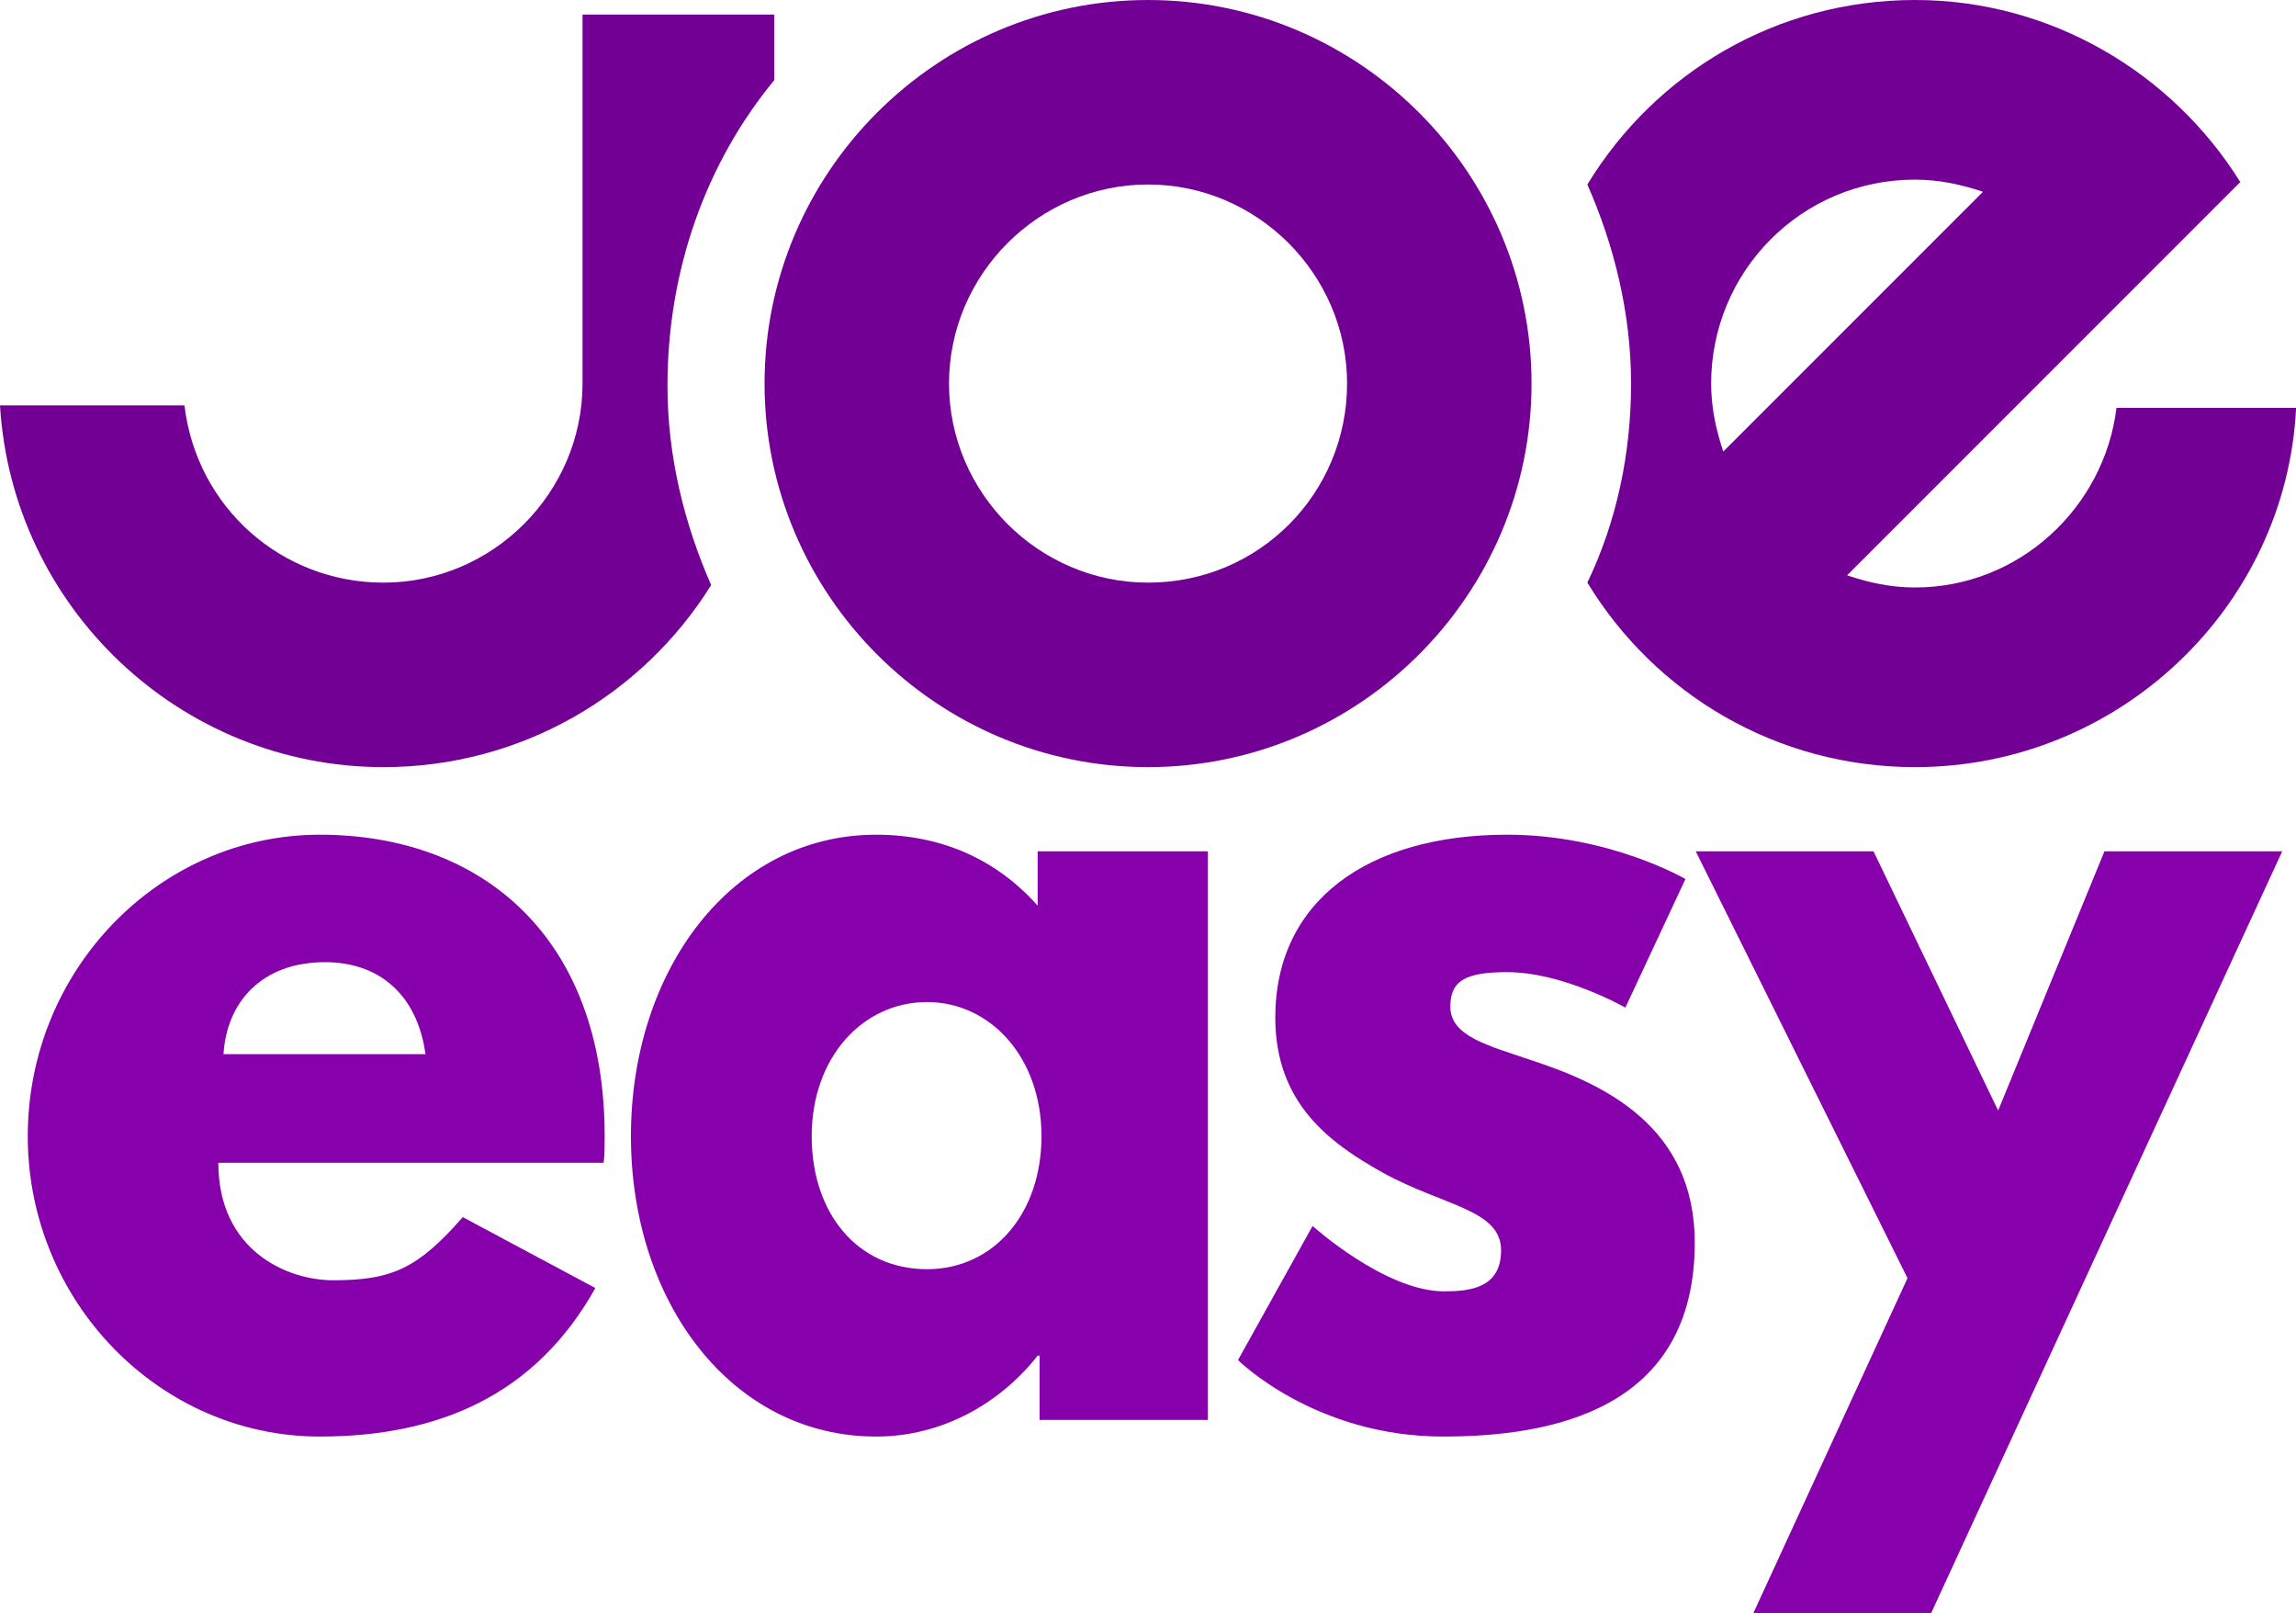 <svg version="1.1" viewBox="0 0 800 562.03" xml:space="preserve" xmlns="http://www.w3.org/2000/svg">
 <style type="text/css">
  .st0{fill-rule:evenodd;clip-rule:evenodd;fill:#CEDC00;}
  .st1{fill-rule:evenodd;clip-rule:evenodd;fill:#1E64C8;}
  .st2{filter:url(#Adobe_OpacityMaskFilter);}
  .st3{mask:url(#mask-2_00000127726052551242976790000015279758197753153160_);fill-rule:evenodd;clip-rule:evenodd;fill:#1E64C8;}
  .st4{filter:url(#Adobe_OpacityMaskFilter_00000072240064025252240670000009576378624897830029_);}
  .st5{mask:url(#mask-4_00000110453694982651913530000014305678394926899126_);fill-rule:evenodd;clip-rule:evenodd;fill:#1E64C8;}
  .st6{fill:#DC3C96;}
  .st7{fill:#730094;}
 </style>
 <path d="m77.884 367.24c1.083-18.148 13.352-32.048 35.366-32.048 18.765 0 32.118 11.198 35.005 32.048zm132.44 37.84c0.361-2.317 0.361-6.564 0.361-9.267 0-69.502-42.944-105.03-99.241-105.03-55.936 0-101.77 47.107-101.77 105.03 0 57.532 45.831 104.64 101.77 104.64 41.14 0 75.062-14.286 95.993-51.74l-46.192-24.712c-15.518 17.762-24.539 22.009-45.109 22.009-16.239 0-40.057-10.425-40.057-40.929zm72.496-9.267c0-27.415 17.756-46.721 40.201-46.721 22.111 0 39.866 19.306 39.866 46.721 0 27.029-16.751 46.335-39.866 46.335-24.121 0-40.201-19.306-40.201-46.335zm-62.982 0c0 57.919 35.176 104.64 85.428 104.64 23.451 0 43.551-11.97 56.282-28.187h0.67v22.395h58.627v-198.08h-59.297v18.92c-14.071-15.831-33.166-24.712-56.282-24.712-50.252 0-85.428 47.107-85.428 105.03zm305.35-105.03c-48.718 0-80.836 23.167-80.836 63.71 0 29.731 18.766 43.632 37.531 54.057 20.931 11.584 41.14 12.742 41.14 27.029 0 13.128-10.826 14.287-19.848 14.287-20.57 0-45.831-22.781-45.831-22.781l-25.983 46.721s26.705 26.642 71.453 26.642c37.892 0 87.693-9.267 87.693-67.571 0-40.543-31.757-55.216-56.296-63.324-15.878-5.406-28.87-8.495-28.87-18.92 0-9.267 5.774-11.97 19.848-11.97 19.487 0 41.14 12.356 41.14 12.356l20.931-44.79s-26.344-15.445-62.07-15.445zm208.07 5.792-37.043 90.316-43.42-90.316h-61.941l73.783 148.7-53.743 116.76h61.941l122.36-265.45z" fill="#8600ac" stroke-width="4.666"/>
 <g transform="matrix(8.457 0 0 8.457 0 -3.383)">
  <path class="st7" d="m47.3 24.4c-4.5 0-8.2-3.7-8.2-8.2s3.7-8.2 8.2-8.2 8.2 3.7 8.2 8.2-3.6 8.2-8.2 8.2m0-24c-8.7 0-15.8 7.1-15.8 15.8s7.1 15.8 15.8 15.8 15.8-7.1 15.8-15.8-7.1-15.8-15.8-15.8"/>
  <path class="st7" d="m31.9 3.7v-2.7h-7.9v15.2c0 4.5-3.7 8.2-8.2 8.2-4.2 0-7.7-3.1-8.2-7.3h-7.6c0.5 8.3 7.4 14.9 15.8 14.9 5.7 0 10.7-3 13.5-7.5-1.1-2.5-1.8-5.3-1.8-8.2 0-4.8 1.6-9.2 4.4-12.6"/>
  <path class="st7" d="m70.5 16.2c0-4.6 3.7-8.4 8.4-8.4 1 0 1.9 0.2 2.8 0.5l-10.7 10.7c-0.3-0.9-0.5-1.8-0.5-2.8m16.7 1c-0.5 4.1-4 7.4-8.3 7.4-1 0-1.9-0.2-2.8-0.5l16.2-16.2c-2.8-4.5-7.8-7.5-13.4-7.5-5.7 0-10.7 3-13.5 7.6 1.1 2.5 1.8 5.3 1.8 8.2s-0.6 5.7-1.8 8.2c2.8 4.6 7.8 7.6 13.5 7.6 8.4 0 15.3-6.6 15.7-14.8z"/>
 </g>
</svg>

